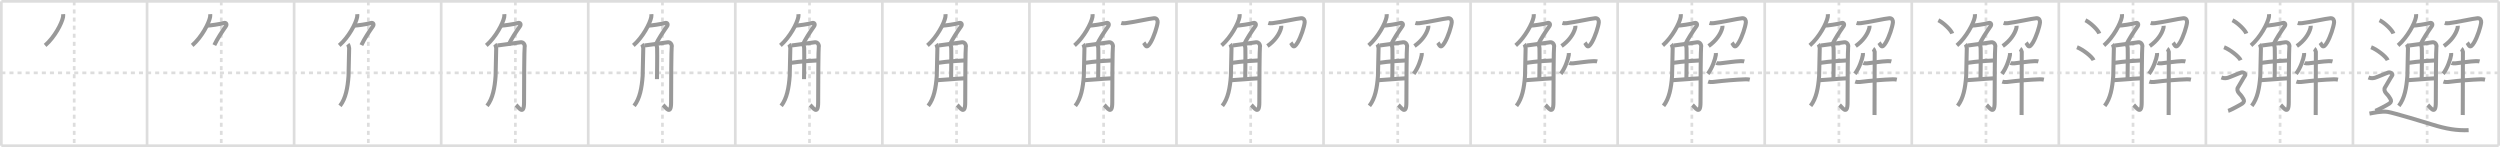 <svg width="1853px" height="109px" viewBox="0 0 1853 109" xmlns="http://www.w3.org/2000/svg" xmlns:xlink="http://www.w3.org/1999/xlink" xml:space="preserve" version="1.1" baseProfile="full">
<line x1="1" y1="1" x2="1852" y2="1" style="stroke:#ddd;stroke-width:2"></line>
<line x1="1" y1="1" x2="1" y2="108" style="stroke:#ddd;stroke-width:2"></line>
<line x1="1" y1="108" x2="1852" y2="108" style="stroke:#ddd;stroke-width:2"></line>
<line x1="1852" y1="1" x2="1852" y2="108" style="stroke:#ddd;stroke-width:2"></line>
<line x1="109" y1="1" x2="109" y2="108" style="stroke:#ddd;stroke-width:2"></line>
<line x1="218" y1="1" x2="218" y2="108" style="stroke:#ddd;stroke-width:2"></line>
<line x1="327" y1="1" x2="327" y2="108" style="stroke:#ddd;stroke-width:2"></line>
<line x1="436" y1="1" x2="436" y2="108" style="stroke:#ddd;stroke-width:2"></line>
<line x1="545" y1="1" x2="545" y2="108" style="stroke:#ddd;stroke-width:2"></line>
<line x1="654" y1="1" x2="654" y2="108" style="stroke:#ddd;stroke-width:2"></line>
<line x1="763" y1="1" x2="763" y2="108" style="stroke:#ddd;stroke-width:2"></line>
<line x1="872" y1="1" x2="872" y2="108" style="stroke:#ddd;stroke-width:2"></line>
<line x1="981" y1="1" x2="981" y2="108" style="stroke:#ddd;stroke-width:2"></line>
<line x1="1090" y1="1" x2="1090" y2="108" style="stroke:#ddd;stroke-width:2"></line>
<line x1="1199" y1="1" x2="1199" y2="108" style="stroke:#ddd;stroke-width:2"></line>
<line x1="1308" y1="1" x2="1308" y2="108" style="stroke:#ddd;stroke-width:2"></line>
<line x1="1417" y1="1" x2="1417" y2="108" style="stroke:#ddd;stroke-width:2"></line>
<line x1="1526" y1="1" x2="1526" y2="108" style="stroke:#ddd;stroke-width:2"></line>
<line x1="1635" y1="1" x2="1635" y2="108" style="stroke:#ddd;stroke-width:2"></line>
<line x1="1744" y1="1" x2="1744" y2="108" style="stroke:#ddd;stroke-width:2"></line>
<line x1="1" y1="54" x2="1852" y2="54" style="stroke:#ddd;stroke-width:2;stroke-dasharray:3 3"></line>
<line x1="55" y1="1" x2="55" y2="108" style="stroke:#ddd;stroke-width:2;stroke-dasharray:3 3"></line>
<line x1="164" y1="1" x2="164" y2="108" style="stroke:#ddd;stroke-width:2;stroke-dasharray:3 3"></line>
<line x1="273" y1="1" x2="273" y2="108" style="stroke:#ddd;stroke-width:2;stroke-dasharray:3 3"></line>
<line x1="382" y1="1" x2="382" y2="108" style="stroke:#ddd;stroke-width:2;stroke-dasharray:3 3"></line>
<line x1="491" y1="1" x2="491" y2="108" style="stroke:#ddd;stroke-width:2;stroke-dasharray:3 3"></line>
<line x1="600" y1="1" x2="600" y2="108" style="stroke:#ddd;stroke-width:2;stroke-dasharray:3 3"></line>
<line x1="709" y1="1" x2="709" y2="108" style="stroke:#ddd;stroke-width:2;stroke-dasharray:3 3"></line>
<line x1="818" y1="1" x2="818" y2="108" style="stroke:#ddd;stroke-width:2;stroke-dasharray:3 3"></line>
<line x1="927" y1="1" x2="927" y2="108" style="stroke:#ddd;stroke-width:2;stroke-dasharray:3 3"></line>
<line x1="1036" y1="1" x2="1036" y2="108" style="stroke:#ddd;stroke-width:2;stroke-dasharray:3 3"></line>
<line x1="1145" y1="1" x2="1145" y2="108" style="stroke:#ddd;stroke-width:2;stroke-dasharray:3 3"></line>
<line x1="1254" y1="1" x2="1254" y2="108" style="stroke:#ddd;stroke-width:2;stroke-dasharray:3 3"></line>
<line x1="1363" y1="1" x2="1363" y2="108" style="stroke:#ddd;stroke-width:2;stroke-dasharray:3 3"></line>
<line x1="1472" y1="1" x2="1472" y2="108" style="stroke:#ddd;stroke-width:2;stroke-dasharray:3 3"></line>
<line x1="1581" y1="1" x2="1581" y2="108" style="stroke:#ddd;stroke-width:2;stroke-dasharray:3 3"></line>
<line x1="1690" y1="1" x2="1690" y2="108" style="stroke:#ddd;stroke-width:2;stroke-dasharray:3 3"></line>
<line x1="1799" y1="1" x2="1799" y2="108" style="stroke:#ddd;stroke-width:2;stroke-dasharray:3 3"></line>
<path d="M46.79,10.5c0.04,0.55,0.08,1.41-0.08,2.19c-0.91,4.62-6.13,14.76-13.27,20.97" style="fill:none;stroke:#999;stroke-width:3"></path>

<path d="M155.79,10.5c0.04,0.55,0.08,1.41-0.08,2.19c-0.91,4.62-6.13,14.76-13.27,20.97" style="fill:none;stroke:#999;stroke-width:3"></path>
<path d="M153.92,18.96c1.47,0,9.32-1.06,12.05-1.91c1.59-0.5,2.42,0.97,1.47,2.34c-3.1,4.47-6.26,9.15-8.59,14.04" style="fill:none;stroke:#999;stroke-width:3"></path>

<path d="M264.79,10.5c0.04,0.55,0.08,1.41-0.08,2.19c-0.91,4.62-6.13,14.76-13.27,20.97" style="fill:none;stroke:#999;stroke-width:3"></path>
<path d="M262.92,18.96c1.47,0,9.32-1.06,12.05-1.91c1.59-0.5,2.42,0.97,1.47,2.34c-3.1,4.47-6.26,9.15-8.59,14.04" style="fill:none;stroke:#999;stroke-width:3"></path>
<path d="M257.78,32.77c0.51,0.6,1.01,2.29,1.01,2.93c0.01,1.55-0.37,19.25-0.46,20.61C257.7,65.02,256.27,73.05,252.0,78.46" style="fill:none;stroke:#999;stroke-width:3"></path>

<path d="M373.79,10.5c0.04,0.55,0.08,1.41-0.08,2.19c-0.91,4.62-6.13,14.76-13.27,20.97" style="fill:none;stroke:#999;stroke-width:3"></path>
<path d="M371.92,18.96c1.47,0,9.32-1.06,12.05-1.91c1.59-0.5,2.42,0.97,1.47,2.34c-3.1,4.47-6.26,9.15-8.59,14.04" style="fill:none;stroke:#999;stroke-width:3"></path>
<path d="M366.78,32.77c0.51,0.6,1.01,2.29,1.01,2.93c0.01,1.55-0.37,19.25-0.46,20.61C366.7,65.02,365.27,73.05,361.0,78.46" style="fill:none;stroke:#999;stroke-width:3"></path>
<path d="M368.66,33.72c1.84-0.18,15.78-2.17,17.15-2.37c2.46-0.35,3.38,2.31,3.07,3.37c-0.29,1.02-0.46,26.83-0.46,41.19c0,10.31-4.24,3.37-5.92,1.88" style="fill:none;stroke:#999;stroke-width:3"></path>

<path d="M482.79,10.5c0.04,0.55,0.08,1.41-0.08,2.19c-0.91,4.62-6.13,14.76-13.27,20.97" style="fill:none;stroke:#999;stroke-width:3"></path>
<path d="M480.92,18.96c1.47,0,9.32-1.06,12.05-1.91c1.59-0.5,2.42,0.97,1.47,2.34c-3.1,4.47-6.26,9.15-8.59,14.04" style="fill:none;stroke:#999;stroke-width:3"></path>
<path d="M475.78,32.77c0.51,0.6,1.01,2.29,1.01,2.93c0.01,1.55-0.37,19.25-0.46,20.61C475.7,65.02,474.27,73.05,470.0,78.46" style="fill:none;stroke:#999;stroke-width:3"></path>
<path d="M477.66,33.72c1.84-0.18,15.78-2.17,17.15-2.37c2.46-0.35,3.38,2.31,3.07,3.37c-0.29,1.02-0.46,26.83-0.46,41.19c0,10.31-4.24,3.37-5.92,1.88" style="fill:none;stroke:#999;stroke-width:3"></path>
<path d="M486.52,33.44c0.04,0.2,0.5,1.06,0.54,2.35c0.17,6.21-0.11,20.75-0.11,22.87" style="fill:none;stroke:#999;stroke-width:3"></path>

<path d="M591.79,10.5c0.04,0.55,0.08,1.41-0.08,2.19c-0.91,4.62-6.13,14.76-13.27,20.97" style="fill:none;stroke:#999;stroke-width:3"></path>
<path d="M589.92,18.96c1.47,0,9.32-1.06,12.05-1.91c1.59-0.5,2.42,0.97,1.47,2.34c-3.1,4.47-6.26,9.15-8.59,14.04" style="fill:none;stroke:#999;stroke-width:3"></path>
<path d="M584.78,32.77c0.51,0.6,1.01,2.29,1.01,2.93c0.01,1.55-0.37,19.25-0.46,20.61C584.7,65.02,583.27,73.05,579.0,78.46" style="fill:none;stroke:#999;stroke-width:3"></path>
<path d="M586.66,33.72c1.84-0.18,15.78-2.17,17.15-2.37c2.46-0.35,3.38,2.31,3.07,3.37c-0.29,1.02-0.46,26.83-0.46,41.19c0,10.31-4.24,3.37-5.92,1.88" style="fill:none;stroke:#999;stroke-width:3"></path>
<path d="M595.52,33.44c0.04,0.2,0.5,1.06,0.54,2.35c0.17,6.21-0.11,20.75-0.11,22.87" style="fill:none;stroke:#999;stroke-width:3"></path>
<path d="M585.92,46.62c7.68-1.15,15.58-1.62,20.36-1.85" style="fill:none;stroke:#999;stroke-width:3"></path>

<path d="M700.79,10.5c0.04,0.55,0.08,1.41-0.08,2.19c-0.91,4.62-6.13,14.76-13.27,20.97" style="fill:none;stroke:#999;stroke-width:3"></path>
<path d="M698.92,18.96c1.47,0,9.32-1.06,12.05-1.91c1.59-0.5,2.42,0.97,1.47,2.34c-3.1,4.47-6.26,9.15-8.59,14.04" style="fill:none;stroke:#999;stroke-width:3"></path>
<path d="M693.78,32.77c0.51,0.6,1.01,2.29,1.01,2.93c0.01,1.55-0.37,19.25-0.46,20.61C693.7,65.02,692.27,73.05,688.0,78.46" style="fill:none;stroke:#999;stroke-width:3"></path>
<path d="M695.66,33.72c1.84-0.18,15.78-2.17,17.15-2.37c2.46-0.35,3.38,2.31,3.07,3.37c-0.29,1.02-0.46,26.83-0.46,41.19c0,10.31-4.24,3.37-5.92,1.88" style="fill:none;stroke:#999;stroke-width:3"></path>
<path d="M704.52,33.44c0.04,0.2,0.5,1.06,0.54,2.35c0.17,6.21-0.11,20.75-0.11,22.87" style="fill:none;stroke:#999;stroke-width:3"></path>
<path d="M694.92,46.62c7.68-1.15,15.58-1.62,20.36-1.85" style="fill:none;stroke:#999;stroke-width:3"></path>
<path d="M694.42,59.46c5.11-0.24,13.33-1.08,20.79-1.43" style="fill:none;stroke:#999;stroke-width:3"></path>

<path d="M809.79,10.5c0.04,0.55,0.08,1.41-0.08,2.19c-0.91,4.62-6.13,14.76-13.27,20.97" style="fill:none;stroke:#999;stroke-width:3"></path>
<path d="M807.92,18.96c1.47,0,9.32-1.06,12.05-1.91c1.59-0.5,2.42,0.97,1.47,2.34c-3.1,4.47-6.26,9.15-8.59,14.04" style="fill:none;stroke:#999;stroke-width:3"></path>
<path d="M802.78,32.77c0.51,0.6,1.01,2.29,1.01,2.93c0.01,1.55-0.37,19.25-0.46,20.61C802.7,65.02,801.27,73.05,797.0,78.46" style="fill:none;stroke:#999;stroke-width:3"></path>
<path d="M804.66,33.72c1.84-0.18,15.78-2.17,17.15-2.37c2.46-0.35,3.38,2.31,3.07,3.37c-0.29,1.02-0.46,26.83-0.46,41.19c0,10.31-4.24,3.37-5.92,1.88" style="fill:none;stroke:#999;stroke-width:3"></path>
<path d="M813.52,33.44c0.04,0.2,0.5,1.06,0.54,2.35c0.17,6.21-0.11,20.75-0.11,22.87" style="fill:none;stroke:#999;stroke-width:3"></path>
<path d="M803.92,46.62c7.68-1.15,15.58-1.62,20.36-1.85" style="fill:none;stroke:#999;stroke-width:3"></path>
<path d="M803.42,59.46c5.11-0.24,13.33-1.08,20.79-1.43" style="fill:none;stroke:#999;stroke-width:3"></path>
<path d="M831.08,17.03c0.85,0.26,2.42,0.23,3.16,0.14c6.06-0.73,17.76-3.39,21.12-3.66c2.19-0.17,2.79,1.8,2.67,3.03c-0.32,3.23-2.71,10.72-5.2,14.93c-3.33,5.62-3.88,1.58-5.09,0.16" style="fill:none;stroke:#999;stroke-width:3"></path>

<path d="M918.79,10.5c0.04,0.55,0.08,1.41-0.08,2.19c-0.91,4.62-6.13,14.76-13.27,20.97" style="fill:none;stroke:#999;stroke-width:3"></path>
<path d="M916.92,18.96c1.47,0,9.32-1.06,12.05-1.91c1.59-0.5,2.42,0.97,1.47,2.34c-3.1,4.47-6.26,9.15-8.59,14.04" style="fill:none;stroke:#999;stroke-width:3"></path>
<path d="M911.78,32.77c0.51,0.6,1.01,2.29,1.01,2.93c0.01,1.55-0.37,19.25-0.46,20.61C911.7,65.02,910.27,73.05,906.0,78.46" style="fill:none;stroke:#999;stroke-width:3"></path>
<path d="M913.66,33.72c1.84-0.18,15.78-2.17,17.15-2.37c2.46-0.35,3.38,2.31,3.07,3.37c-0.29,1.02-0.46,26.83-0.46,41.19c0,10.31-4.24,3.37-5.92,1.88" style="fill:none;stroke:#999;stroke-width:3"></path>
<path d="M922.52,33.44c0.04,0.2,0.5,1.06,0.54,2.35c0.17,6.21-0.11,20.75-0.11,22.87" style="fill:none;stroke:#999;stroke-width:3"></path>
<path d="M912.92,46.62c7.68-1.15,15.58-1.62,20.36-1.85" style="fill:none;stroke:#999;stroke-width:3"></path>
<path d="M912.42,59.46c5.11-0.24,13.33-1.08,20.79-1.43" style="fill:none;stroke:#999;stroke-width:3"></path>
<path d="M940.08,17.03c0.85,0.26,2.42,0.23,3.16,0.14c6.06-0.73,17.76-3.39,21.12-3.66c2.19-0.17,2.79,1.8,2.67,3.03c-0.32,3.23-2.71,10.72-5.2,14.93c-3.33,5.62-3.88,1.58-5.09,0.16" style="fill:none;stroke:#999;stroke-width:3"></path>
<path d="M949.67,19.13c0.03,0.34,0.05,0.88-0.07,1.37c-1.14,4.81-4.9,9.94-10.19,13.62" style="fill:none;stroke:#999;stroke-width:3"></path>

<path d="M1027.79,10.5c0.04,0.55,0.08,1.41-0.08,2.19c-0.91,4.62-6.13,14.76-13.27,20.97" style="fill:none;stroke:#999;stroke-width:3"></path>
<path d="M1025.92,18.96c1.47,0,9.32-1.06,12.05-1.91c1.59-0.5,2.42,0.97,1.47,2.34c-3.1,4.47-6.26,9.15-8.59,14.04" style="fill:none;stroke:#999;stroke-width:3"></path>
<path d="M1020.78,32.77c0.51,0.6,1.01,2.29,1.01,2.93c0.01,1.55-0.37,19.25-0.46,20.61C1020.7,65.02,1019.27,73.05,1015.0,78.46" style="fill:none;stroke:#999;stroke-width:3"></path>
<path d="M1022.66,33.72c1.84-0.18,15.78-2.17,17.15-2.37c2.46-0.35,3.38,2.31,3.07,3.37c-0.29,1.02-0.46,26.83-0.46,41.19c0,10.31-4.24,3.37-5.92,1.88" style="fill:none;stroke:#999;stroke-width:3"></path>
<path d="M1031.52,33.44c0.04,0.2,0.5,1.06,0.54,2.35c0.17,6.21-0.11,20.75-0.11,22.87" style="fill:none;stroke:#999;stroke-width:3"></path>
<path d="M1021.92,46.62c7.68-1.15,15.58-1.62,20.36-1.85" style="fill:none;stroke:#999;stroke-width:3"></path>
<path d="M1021.42,59.46c5.11-0.24,13.33-1.08,20.79-1.43" style="fill:none;stroke:#999;stroke-width:3"></path>
<path d="M1049.08,17.03c0.85,0.26,2.42,0.23,3.16,0.14c6.06-0.73,17.76-3.39,21.12-3.66c2.19-0.17,2.79,1.8,2.67,3.03c-0.32,3.23-2.71,10.72-5.2,14.93c-3.33,5.62-3.88,1.58-5.09,0.16" style="fill:none;stroke:#999;stroke-width:3"></path>
<path d="M1058.67,19.13c0.03,0.34,0.05,0.88-0.07,1.37c-1.14,4.81-4.9,9.94-10.19,13.62" style="fill:none;stroke:#999;stroke-width:3"></path>
<path d="M1053.81,39.3c0.02,0.35,0.04,0.91-0.03,1.41c-0.41,2.98-2.75,9.98-5.96,13.98" style="fill:none;stroke:#999;stroke-width:3"></path>

<path d="M1136.79,10.5c0.04,0.55,0.08,1.41-0.08,2.19c-0.91,4.62-6.13,14.76-13.27,20.97" style="fill:none;stroke:#999;stroke-width:3"></path>
<path d="M1134.92,18.96c1.47,0,9.32-1.06,12.05-1.91c1.59-0.5,2.42,0.97,1.47,2.34c-3.1,4.47-6.26,9.15-8.59,14.04" style="fill:none;stroke:#999;stroke-width:3"></path>
<path d="M1129.78,32.77c0.51,0.6,1.01,2.29,1.01,2.93c0.01,1.55-0.37,19.25-0.46,20.61C1129.7,65.02,1128.27,73.05,1124.0,78.46" style="fill:none;stroke:#999;stroke-width:3"></path>
<path d="M1131.66,33.72c1.84-0.18,15.78-2.17,17.15-2.37c2.46-0.35,3.38,2.31,3.07,3.37c-0.29,1.02-0.46,26.83-0.46,41.19c0,10.31-4.24,3.37-5.92,1.88" style="fill:none;stroke:#999;stroke-width:3"></path>
<path d="M1140.52,33.44c0.04,0.2,0.5,1.06,0.54,2.35c0.17,6.21-0.11,20.75-0.11,22.87" style="fill:none;stroke:#999;stroke-width:3"></path>
<path d="M1130.92,46.62c7.68-1.15,15.58-1.62,20.36-1.85" style="fill:none;stroke:#999;stroke-width:3"></path>
<path d="M1130.42,59.46c5.11-0.24,13.33-1.08,20.79-1.43" style="fill:none;stroke:#999;stroke-width:3"></path>
<path d="M1158.08,17.03c0.85,0.26,2.42,0.23,3.16,0.14c6.06-0.73,17.76-3.39,21.12-3.66c2.19-0.17,2.79,1.8,2.67,3.03c-0.32,3.23-2.71,10.72-5.2,14.93c-3.33,5.62-3.88,1.58-5.09,0.16" style="fill:none;stroke:#999;stroke-width:3"></path>
<path d="M1167.67,19.13c0.03,0.34,0.05,0.88-0.07,1.37c-1.14,4.81-4.9,9.94-10.19,13.62" style="fill:none;stroke:#999;stroke-width:3"></path>
<path d="M1162.81,39.3c0.02,0.35,0.04,0.91-0.03,1.41c-0.41,2.98-2.75,9.98-5.96,13.98" style="fill:none;stroke:#999;stroke-width:3"></path>
<path d="M1163.09,46.74c0.44,0.21,2.36,0.25,2.81,0.21c5.44-0.57,10.3-1.45,15.3-1.63c0.74-0.03,2.29,0.1,2.66,0.2" style="fill:none;stroke:#999;stroke-width:3"></path>

<path d="M1245.79,10.5c0.04,0.55,0.08,1.41-0.08,2.19c-0.91,4.62-6.13,14.76-13.27,20.97" style="fill:none;stroke:#999;stroke-width:3"></path>
<path d="M1243.92,18.96c1.47,0,9.32-1.06,12.05-1.91c1.59-0.5,2.42,0.97,1.47,2.34c-3.1,4.47-6.26,9.15-8.59,14.04" style="fill:none;stroke:#999;stroke-width:3"></path>
<path d="M1238.78,32.77c0.51,0.6,1.01,2.29,1.01,2.93c0.01,1.55-0.37,19.25-0.46,20.61C1238.7,65.02,1237.27,73.05,1233.0,78.46" style="fill:none;stroke:#999;stroke-width:3"></path>
<path d="M1240.66,33.72c1.84-0.18,15.78-2.17,17.15-2.37c2.46-0.35,3.38,2.31,3.07,3.37c-0.29,1.02-0.46,26.83-0.46,41.19c0,10.31-4.24,3.37-5.92,1.88" style="fill:none;stroke:#999;stroke-width:3"></path>
<path d="M1249.52,33.44c0.04,0.2,0.5,1.06,0.54,2.35c0.17,6.21-0.11,20.75-0.11,22.87" style="fill:none;stroke:#999;stroke-width:3"></path>
<path d="M1239.92,46.62c7.68-1.15,15.58-1.62,20.36-1.85" style="fill:none;stroke:#999;stroke-width:3"></path>
<path d="M1239.42,59.46c5.11-0.24,13.33-1.08,20.79-1.43" style="fill:none;stroke:#999;stroke-width:3"></path>
<path d="M1267.08,17.03c0.85,0.26,2.42,0.23,3.16,0.14c6.06-0.73,17.76-3.39,21.12-3.66c2.19-0.17,2.79,1.8,2.67,3.03c-0.32,3.23-2.71,10.72-5.2,14.93c-3.33,5.62-3.88,1.58-5.09,0.16" style="fill:none;stroke:#999;stroke-width:3"></path>
<path d="M1276.67,19.13c0.03,0.34,0.05,0.88-0.07,1.37c-1.14,4.81-4.9,9.94-10.19,13.62" style="fill:none;stroke:#999;stroke-width:3"></path>
<path d="M1271.81,39.3c0.02,0.35,0.04,0.91-0.03,1.41c-0.41,2.98-2.75,9.98-5.96,13.98" style="fill:none;stroke:#999;stroke-width:3"></path>
<path d="M1272.09,46.74c0.44,0.21,2.36,0.25,2.81,0.21c5.44-0.57,10.3-1.45,15.3-1.63c0.74-0.03,2.29,0.1,2.66,0.2" style="fill:none;stroke:#999;stroke-width:3"></path>
<path d="M1266.09,60.5c0.85,0.29,2.41,0.4,3.25,0.29c9.07-1.11,16.98-1.74,24.6-2.02c1.41-0.05,2.26,0.14,2.97,0.29" style="fill:none;stroke:#999;stroke-width:3"></path>

<path d="M1354.79,10.5c0.04,0.55,0.08,1.41-0.08,2.19c-0.91,4.62-6.13,14.76-13.27,20.97" style="fill:none;stroke:#999;stroke-width:3"></path>
<path d="M1352.92,18.96c1.47,0,9.32-1.06,12.05-1.91c1.59-0.5,2.42,0.97,1.47,2.34c-3.1,4.47-6.26,9.15-8.59,14.04" style="fill:none;stroke:#999;stroke-width:3"></path>
<path d="M1347.78,32.77c0.51,0.6,1.01,2.29,1.01,2.93c0.01,1.55-0.37,19.25-0.46,20.61C1347.7,65.02,1346.27,73.05,1342.0,78.46" style="fill:none;stroke:#999;stroke-width:3"></path>
<path d="M1349.66,33.72c1.84-0.18,15.78-2.17,17.15-2.37c2.46-0.35,3.38,2.31,3.07,3.37c-0.29,1.02-0.46,26.83-0.46,41.19c0,10.31-4.24,3.37-5.92,1.88" style="fill:none;stroke:#999;stroke-width:3"></path>
<path d="M1358.52,33.44c0.04,0.2,0.5,1.06,0.54,2.35c0.17,6.21-0.11,20.75-0.11,22.87" style="fill:none;stroke:#999;stroke-width:3"></path>
<path d="M1348.92,46.62c7.68-1.15,15.58-1.62,20.36-1.85" style="fill:none;stroke:#999;stroke-width:3"></path>
<path d="M1348.42,59.46c5.11-0.24,13.33-1.08,20.79-1.43" style="fill:none;stroke:#999;stroke-width:3"></path>
<path d="M1376.08,17.03c0.85,0.26,2.42,0.23,3.16,0.14c6.06-0.73,17.76-3.39,21.12-3.66c2.19-0.17,2.79,1.8,2.67,3.03c-0.32,3.23-2.71,10.72-5.2,14.93c-3.33,5.62-3.88,1.58-5.09,0.16" style="fill:none;stroke:#999;stroke-width:3"></path>
<path d="M1385.67,19.13c0.03,0.34,0.05,0.88-0.07,1.37c-1.14,4.81-4.9,9.94-10.19,13.62" style="fill:none;stroke:#999;stroke-width:3"></path>
<path d="M1380.81,39.3c0.02,0.35,0.04,0.91-0.03,1.41c-0.41,2.98-2.75,9.98-5.96,13.98" style="fill:none;stroke:#999;stroke-width:3"></path>
<path d="M1381.09,46.74c0.44,0.21,2.36,0.25,2.81,0.21c5.44-0.57,10.3-1.45,15.3-1.63c0.74-0.03,2.29,0.1,2.66,0.2" style="fill:none;stroke:#999;stroke-width:3"></path>
<path d="M1375.09,60.5c0.85,0.29,2.41,0.4,3.25,0.29c9.07-1.11,16.98-1.74,24.6-2.02c1.41-0.05,2.26,0.14,2.97,0.29" style="fill:none;stroke:#999;stroke-width:3"></path>
<path d="M1388.33,36.11c0.36,0.24,1.12,1.83,1.19,2.32c0.07,0.49-0.05,43.77-0.12,46.82" style="fill:none;stroke:#999;stroke-width:3"></path>

<path d="M1463.79,10.5c0.04,0.55,0.08,1.41-0.08,2.19c-0.91,4.62-6.13,14.76-13.27,20.97" style="fill:none;stroke:#999;stroke-width:3"></path>
<path d="M1461.92,18.96c1.47,0,9.32-1.06,12.05-1.91c1.59-0.5,2.42,0.97,1.47,2.34c-3.1,4.47-6.26,9.15-8.59,14.04" style="fill:none;stroke:#999;stroke-width:3"></path>
<path d="M1456.78,32.77c0.51,0.6,1.01,2.29,1.01,2.93c0.01,1.55-0.37,19.25-0.46,20.61C1456.7,65.02,1455.27,73.05,1451.0,78.46" style="fill:none;stroke:#999;stroke-width:3"></path>
<path d="M1458.66,33.72c1.84-0.18,15.78-2.17,17.15-2.37c2.46-0.35,3.38,2.31,3.07,3.37c-0.29,1.02-0.46,26.83-0.46,41.19c0,10.31-4.24,3.37-5.92,1.88" style="fill:none;stroke:#999;stroke-width:3"></path>
<path d="M1467.52,33.44c0.04,0.2,0.5,1.06,0.54,2.35c0.17,6.21-0.11,20.75-0.11,22.87" style="fill:none;stroke:#999;stroke-width:3"></path>
<path d="M1457.92,46.62c7.68-1.15,15.58-1.62,20.36-1.85" style="fill:none;stroke:#999;stroke-width:3"></path>
<path d="M1457.42,59.46c5.11-0.24,13.33-1.08,20.79-1.43" style="fill:none;stroke:#999;stroke-width:3"></path>
<path d="M1485.08,17.03c0.85,0.26,2.42,0.23,3.16,0.14c6.06-0.73,17.76-3.39,21.12-3.66c2.19-0.17,2.79,1.8,2.67,3.03c-0.32,3.23-2.71,10.72-5.2,14.93c-3.33,5.62-3.88,1.58-5.09,0.16" style="fill:none;stroke:#999;stroke-width:3"></path>
<path d="M1494.67,19.13c0.03,0.34,0.05,0.88-0.07,1.37c-1.14,4.81-4.9,9.94-10.19,13.62" style="fill:none;stroke:#999;stroke-width:3"></path>
<path d="M1489.81,39.3c0.02,0.35,0.04,0.91-0.03,1.41c-0.41,2.98-2.75,9.98-5.96,13.98" style="fill:none;stroke:#999;stroke-width:3"></path>
<path d="M1490.09,46.74c0.44,0.21,2.36,0.25,2.81,0.21c5.44-0.57,10.3-1.45,15.3-1.63c0.74-0.03,2.29,0.1,2.66,0.2" style="fill:none;stroke:#999;stroke-width:3"></path>
<path d="M1484.09,60.5c0.85,0.29,2.41,0.4,3.25,0.29c9.07-1.11,16.98-1.74,24.6-2.02c1.41-0.05,2.26,0.14,2.97,0.29" style="fill:none;stroke:#999;stroke-width:3"></path>
<path d="M1497.33,36.11c0.36,0.24,1.12,1.83,1.19,2.32c0.07,0.49-0.05,43.77-0.12,46.82" style="fill:none;stroke:#999;stroke-width:3"></path>
<path d="M1436.71,15c3.63,1.74,9.38,7.17,10.29,9.88" style="fill:none;stroke:#999;stroke-width:3"></path>

<path d="M1572.79,10.5c0.04,0.55,0.08,1.41-0.08,2.19c-0.91,4.62-6.13,14.76-13.27,20.97" style="fill:none;stroke:#999;stroke-width:3"></path>
<path d="M1570.92,18.96c1.47,0,9.32-1.06,12.05-1.91c1.59-0.5,2.42,0.97,1.47,2.34c-3.1,4.47-6.26,9.15-8.59,14.04" style="fill:none;stroke:#999;stroke-width:3"></path>
<path d="M1565.78,32.77c0.51,0.6,1.01,2.29,1.01,2.93c0.01,1.55-0.37,19.25-0.46,20.61C1565.7,65.02,1564.27,73.05,1560.0,78.46" style="fill:none;stroke:#999;stroke-width:3"></path>
<path d="M1567.66,33.72c1.84-0.18,15.78-2.17,17.15-2.37c2.46-0.35,3.38,2.31,3.07,3.37c-0.29,1.02-0.46,26.83-0.46,41.19c0,10.31-4.24,3.37-5.92,1.88" style="fill:none;stroke:#999;stroke-width:3"></path>
<path d="M1576.52,33.44c0.04,0.2,0.5,1.06,0.54,2.35c0.17,6.21-0.11,20.75-0.11,22.87" style="fill:none;stroke:#999;stroke-width:3"></path>
<path d="M1566.92,46.62c7.68-1.15,15.58-1.62,20.36-1.85" style="fill:none;stroke:#999;stroke-width:3"></path>
<path d="M1566.42,59.46c5.11-0.24,13.33-1.08,20.79-1.43" style="fill:none;stroke:#999;stroke-width:3"></path>
<path d="M1594.08,17.03c0.85,0.26,2.42,0.23,3.16,0.14c6.06-0.73,17.76-3.39,21.12-3.66c2.19-0.17,2.79,1.8,2.67,3.03c-0.32,3.23-2.71,10.72-5.2,14.93c-3.33,5.62-3.88,1.58-5.09,0.16" style="fill:none;stroke:#999;stroke-width:3"></path>
<path d="M1603.67,19.13c0.03,0.34,0.05,0.88-0.07,1.37c-1.14,4.81-4.9,9.94-10.19,13.62" style="fill:none;stroke:#999;stroke-width:3"></path>
<path d="M1598.81,39.3c0.02,0.35,0.04,0.91-0.03,1.41c-0.41,2.98-2.75,9.98-5.96,13.98" style="fill:none;stroke:#999;stroke-width:3"></path>
<path d="M1599.09,46.74c0.44,0.21,2.36,0.25,2.81,0.21c5.44-0.57,10.3-1.45,15.3-1.63c0.74-0.03,2.29,0.1,2.66,0.2" style="fill:none;stroke:#999;stroke-width:3"></path>
<path d="M1593.09,60.5c0.85,0.29,2.41,0.4,3.25,0.29c9.07-1.11,16.98-1.74,24.6-2.02c1.41-0.05,2.26,0.14,2.97,0.29" style="fill:none;stroke:#999;stroke-width:3"></path>
<path d="M1606.33,36.11c0.36,0.24,1.12,1.83,1.19,2.32c0.07,0.49-0.05,43.77-0.12,46.82" style="fill:none;stroke:#999;stroke-width:3"></path>
<path d="M1545.71,15c3.63,1.74,9.38,7.17,10.29,9.88" style="fill:none;stroke:#999;stroke-width:3"></path>
<path d="M1539.46,35c4.34,1.7,11.21,6.99,12.29,9.63" style="fill:none;stroke:#999;stroke-width:3"></path>

<path d="M1681.79,10.5c0.04,0.55,0.08,1.41-0.08,2.19c-0.91,4.62-6.13,14.76-13.27,20.97" style="fill:none;stroke:#999;stroke-width:3"></path>
<path d="M1679.92,18.96c1.47,0,9.32-1.06,12.05-1.91c1.59-0.5,2.42,0.97,1.47,2.34c-3.1,4.47-6.26,9.15-8.59,14.04" style="fill:none;stroke:#999;stroke-width:3"></path>
<path d="M1674.78,32.77c0.51,0.6,1.01,2.29,1.01,2.93c0.01,1.55-0.37,19.25-0.46,20.61C1674.7,65.02,1673.27,73.05,1669.0,78.46" style="fill:none;stroke:#999;stroke-width:3"></path>
<path d="M1676.66,33.72c1.84-0.18,15.78-2.17,17.15-2.37c2.46-0.35,3.38,2.31,3.07,3.37c-0.29,1.02-0.46,26.83-0.46,41.19c0,10.31-4.24,3.37-5.92,1.88" style="fill:none;stroke:#999;stroke-width:3"></path>
<path d="M1685.52,33.44c0.04,0.2,0.5,1.06,0.54,2.35c0.17,6.21-0.11,20.75-0.11,22.87" style="fill:none;stroke:#999;stroke-width:3"></path>
<path d="M1675.92,46.62c7.68-1.15,15.58-1.62,20.36-1.85" style="fill:none;stroke:#999;stroke-width:3"></path>
<path d="M1675.42,59.46c5.11-0.24,13.33-1.08,20.79-1.43" style="fill:none;stroke:#999;stroke-width:3"></path>
<path d="M1703.08,17.03c0.85,0.26,2.42,0.23,3.16,0.14c6.06-0.73,17.76-3.39,21.12-3.66c2.19-0.17,2.79,1.8,2.67,3.03c-0.32,3.23-2.71,10.72-5.2,14.93c-3.33,5.62-3.88,1.58-5.09,0.16" style="fill:none;stroke:#999;stroke-width:3"></path>
<path d="M1712.67,19.13c0.03,0.34,0.05,0.88-0.07,1.37c-1.14,4.81-4.9,9.94-10.19,13.62" style="fill:none;stroke:#999;stroke-width:3"></path>
<path d="M1707.81,39.3c0.02,0.35,0.04,0.91-0.03,1.41c-0.41,2.98-2.75,9.98-5.96,13.98" style="fill:none;stroke:#999;stroke-width:3"></path>
<path d="M1708.09,46.74c0.44,0.21,2.36,0.25,2.81,0.21c5.44-0.57,10.3-1.45,15.3-1.63c0.74-0.03,2.29,0.1,2.66,0.2" style="fill:none;stroke:#999;stroke-width:3"></path>
<path d="M1702.09,60.5c0.85,0.29,2.41,0.4,3.25,0.29c9.07-1.11,16.98-1.74,24.6-2.02c1.41-0.05,2.26,0.14,2.97,0.29" style="fill:none;stroke:#999;stroke-width:3"></path>
<path d="M1715.33,36.11c0.36,0.24,1.12,1.83,1.19,2.32c0.07,0.49-0.05,43.77-0.12,46.82" style="fill:none;stroke:#999;stroke-width:3"></path>
<path d="M1654.71,15c3.63,1.74,9.38,7.17,10.29,9.88" style="fill:none;stroke:#999;stroke-width:3"></path>
<path d="M1648.46,35c4.34,1.7,11.21,6.99,12.29,9.63" style="fill:none;stroke:#999;stroke-width:3"></path>
<path d="M1646.5,57.44c2.25,0.85,3.75,0.43,4.75,0.21c1-0.21,8.5-3.49,10-3.92c1.5-0.43,3.75,1.07,2.75,2.35s-4.5,7.69-5.25,8.76c-0.75,1.07-0.5,2.99,1,4.48s2.25,2.7,3,3.98c0.75,1.28,0.75,2.35-0.75,3.42c-1.5,1.07-9,5.04-10.5,5.47" style="fill:none;stroke:#999;stroke-width:3"></path>

<path d="M1790.79,10.5c0.04,0.55,0.08,1.41-0.08,2.19c-0.91,4.62-6.13,14.76-13.27,20.97" style="fill:none;stroke:#999;stroke-width:3"></path>
<path d="M1788.92,18.96c1.47,0,9.32-1.06,12.05-1.91c1.59-0.5,2.42,0.97,1.47,2.34c-3.1,4.47-6.26,9.15-8.59,14.04" style="fill:none;stroke:#999;stroke-width:3"></path>
<path d="M1783.78,32.77c0.51,0.6,1.01,2.29,1.01,2.93c0.01,1.55-0.37,19.25-0.46,20.61C1783.7,65.02,1782.27,73.05,1778.0,78.46" style="fill:none;stroke:#999;stroke-width:3"></path>
<path d="M1785.66,33.72c1.84-0.18,15.78-2.17,17.15-2.37c2.46-0.35,3.38,2.31,3.07,3.37c-0.29,1.02-0.46,26.83-0.46,41.19c0,10.31-4.24,3.37-5.92,1.88" style="fill:none;stroke:#999;stroke-width:3"></path>
<path d="M1794.52,33.44c0.04,0.2,0.5,1.06,0.54,2.35c0.17,6.21-0.11,20.75-0.11,22.87" style="fill:none;stroke:#999;stroke-width:3"></path>
<path d="M1784.92,46.62c7.68-1.15,15.58-1.62,20.36-1.85" style="fill:none;stroke:#999;stroke-width:3"></path>
<path d="M1784.42,59.46c5.11-0.24,13.33-1.08,20.79-1.43" style="fill:none;stroke:#999;stroke-width:3"></path>
<path d="M1812.08,17.03c0.85,0.26,2.42,0.23,3.16,0.14c6.06-0.73,17.76-3.39,21.12-3.66c2.19-0.17,2.79,1.8,2.67,3.03c-0.32,3.23-2.71,10.72-5.2,14.93c-3.33,5.62-3.88,1.58-5.09,0.16" style="fill:none;stroke:#999;stroke-width:3"></path>
<path d="M1821.67,19.13c0.03,0.34,0.05,0.88-0.07,1.37c-1.14,4.81-4.9,9.94-10.19,13.62" style="fill:none;stroke:#999;stroke-width:3"></path>
<path d="M1816.81,39.3c0.02,0.35,0.04,0.91-0.03,1.41c-0.41,2.98-2.75,9.98-5.96,13.98" style="fill:none;stroke:#999;stroke-width:3"></path>
<path d="M1817.09,46.74c0.44,0.21,2.36,0.25,2.81,0.21c5.44-0.57,10.3-1.45,15.3-1.63c0.74-0.03,2.29,0.1,2.66,0.2" style="fill:none;stroke:#999;stroke-width:3"></path>
<path d="M1811.09,60.5c0.85,0.29,2.41,0.4,3.25,0.29c9.07-1.11,16.98-1.74,24.6-2.02c1.41-0.05,2.26,0.14,2.97,0.29" style="fill:none;stroke:#999;stroke-width:3"></path>
<path d="M1824.33,36.11c0.36,0.24,1.12,1.83,1.19,2.32c0.07,0.49-0.05,43.77-0.12,46.82" style="fill:none;stroke:#999;stroke-width:3"></path>
<path d="M1763.71,15c3.63,1.74,9.38,7.17,10.29,9.88" style="fill:none;stroke:#999;stroke-width:3"></path>
<path d="M1757.46,35c4.34,1.7,11.21,6.99,12.29,9.63" style="fill:none;stroke:#999;stroke-width:3"></path>
<path d="M1755.5,57.44c2.25,0.85,3.75,0.43,4.75,0.21c1-0.21,8.5-3.49,10-3.92c1.5-0.43,3.75,1.07,2.75,2.35s-4.5,7.69-5.25,8.76c-0.75,1.07-0.5,2.99,1,4.48s2.25,2.7,3,3.98c0.75,1.28,0.75,2.35-0.75,3.42c-1.5,1.07-9,5.04-10.5,5.47" style="fill:none;stroke:#999;stroke-width:3"></path>
<path d="M1756.25,84.18c2.88-0.51,9-1.93,13.44-1.27c4.39,0.65,28.32,7.92,32.57,9.25c11.5,3.6,18.74,4.6,27.49,4.32" style="fill:none;stroke:#999;stroke-width:3"></path>

</svg>